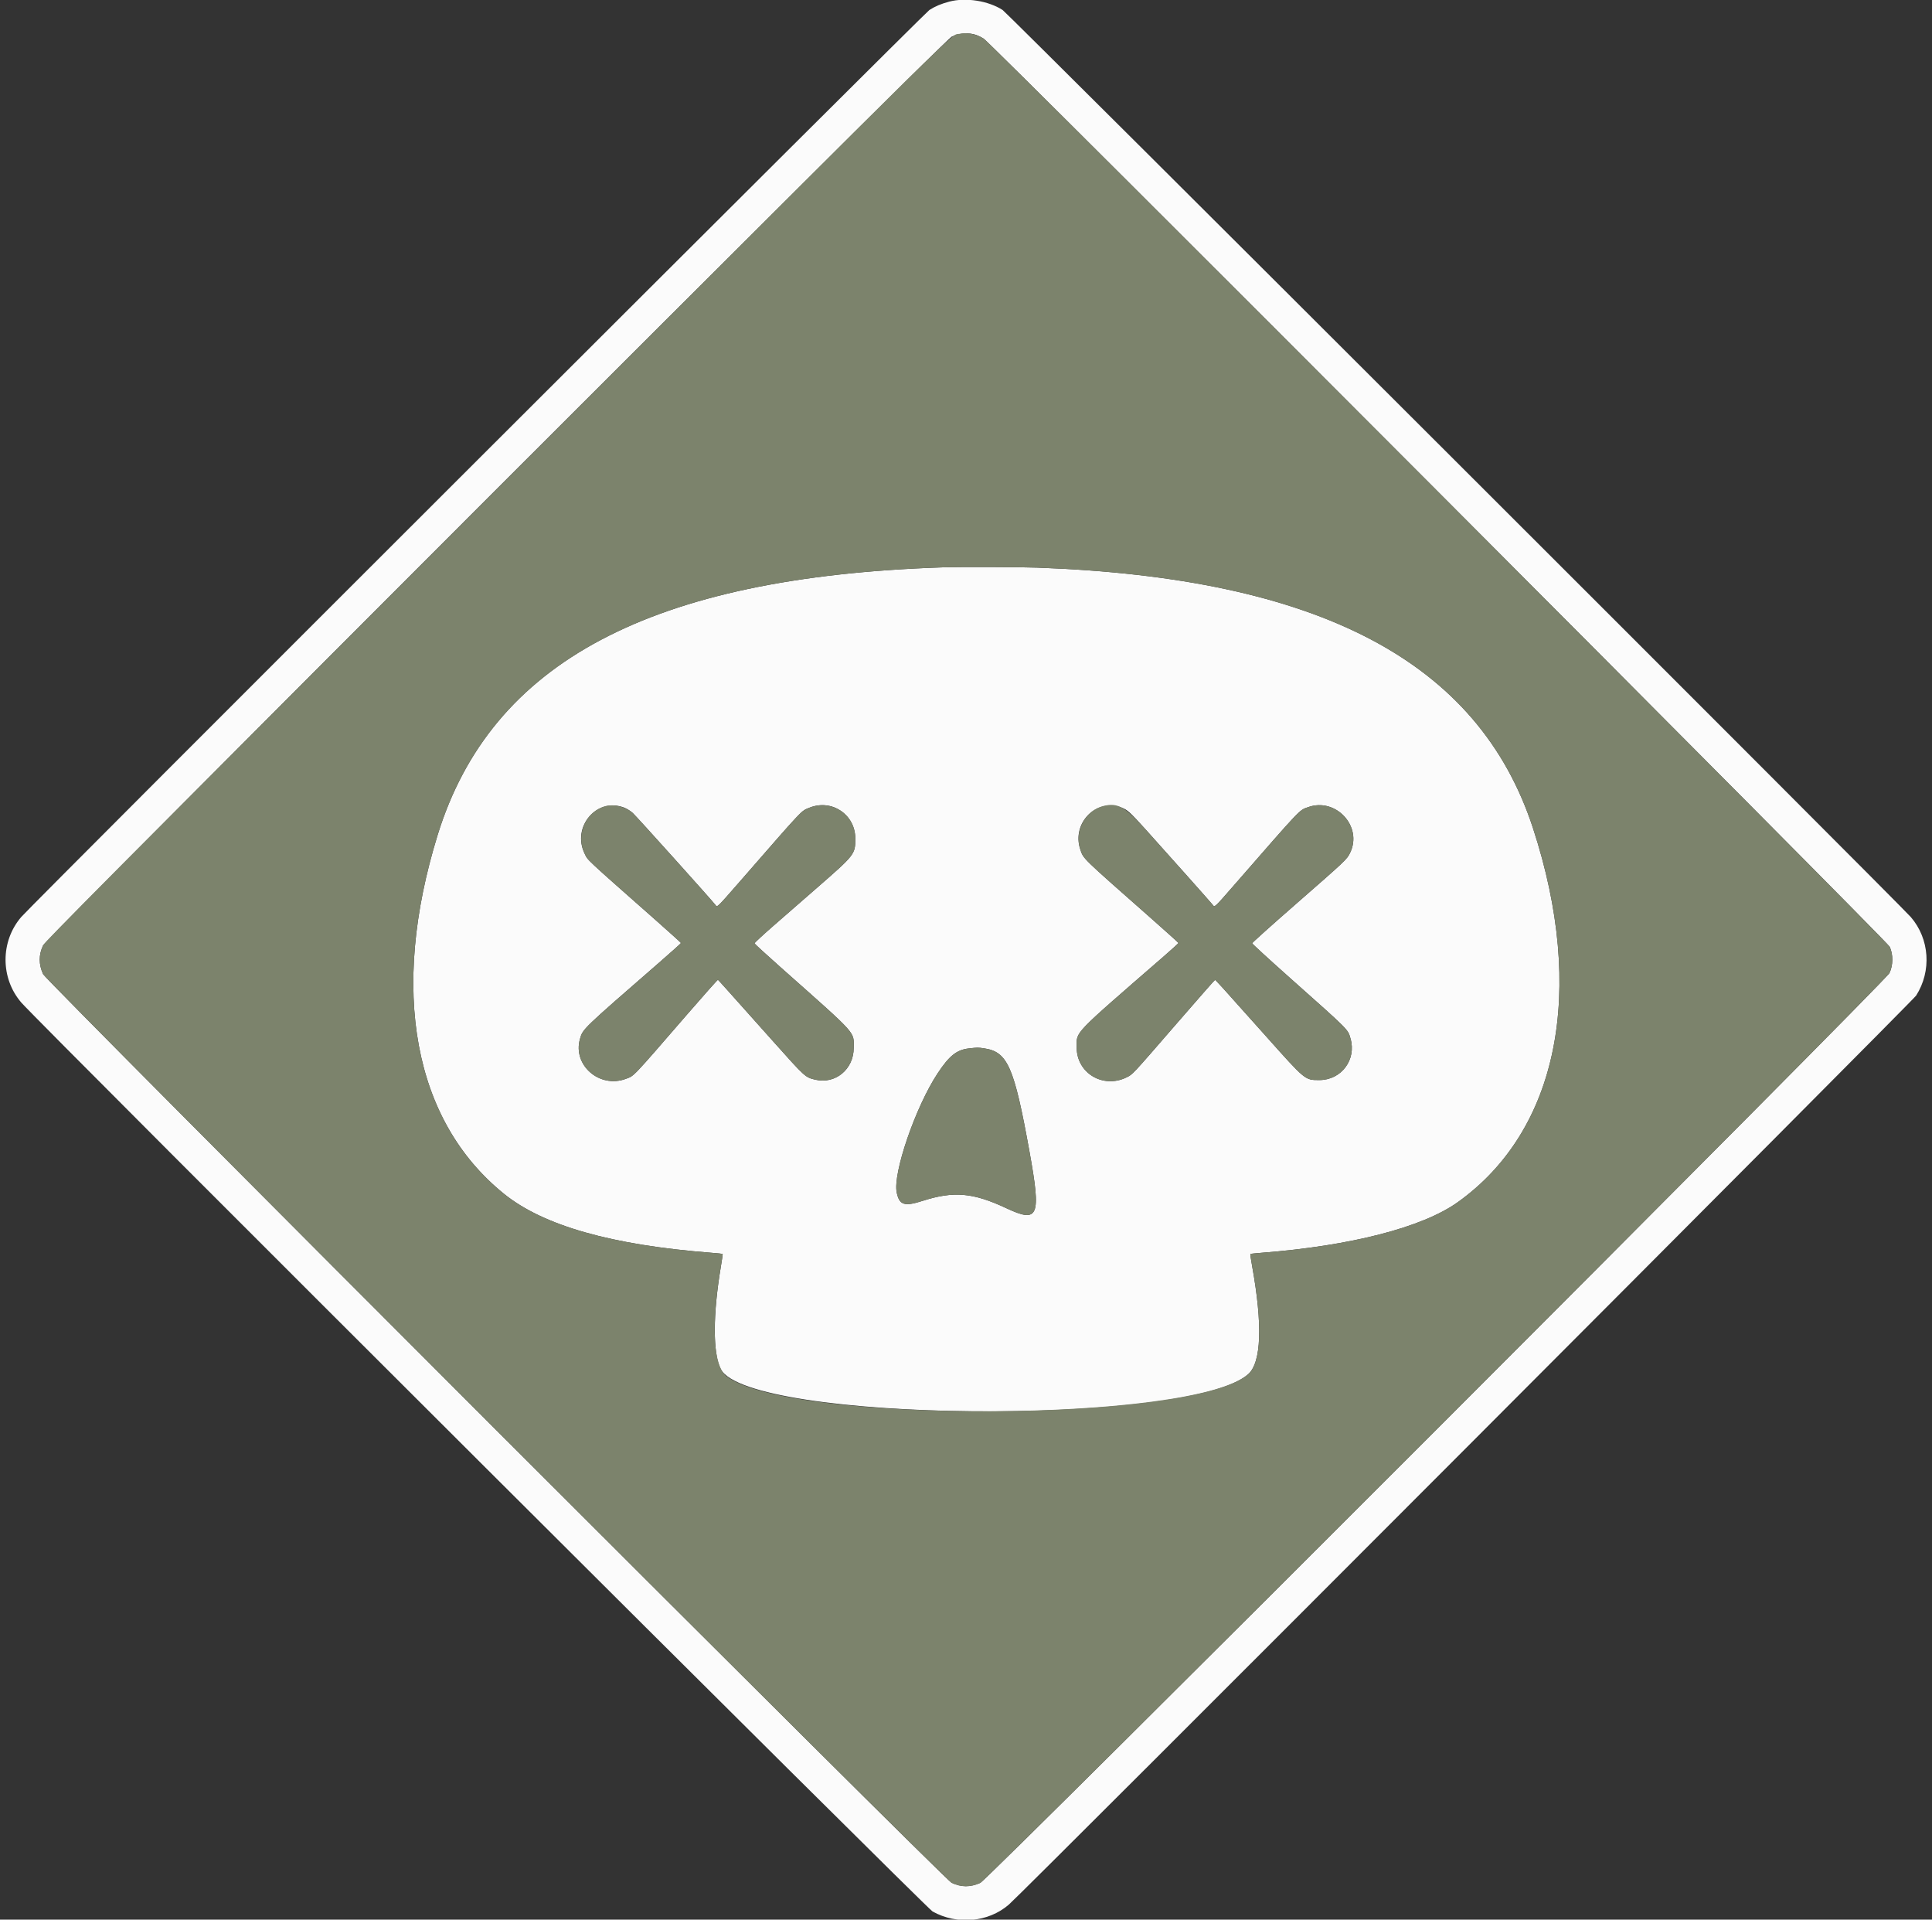 <svg id="svg" version="1.1" xmlns="http://www.w3.org/2000/svg" xmlns:xlink="http://www.w3.org/1999/xlink" width="400"
     height="397.363" viewBox="0, 0, 400,397.363">
    <rect x="0" y="0" width="400" height="397.363" fill="#333333" stroke="none"/>
    <g id="svgg">
        <path id="path0"
              d="M196.548 0.333 C 194.886 0.769,193.591 1.314,192.415 2.074 C 191.403 2.728,6.674 187.187,4.414 189.801 C 0.060 194.836,0.060 202.497,4.414 207.532 C 7.964 211.639,191.792 394.958,193.079 395.676 C 198.161 398.509,204.616 397.927,208.866 394.253 C 211.936 391.598,395.974 207.246,396.715 206.083 C 399.957 200.995,399.505 194.335,395.613 189.832 C 393.337 187.200,208.606 2.733,207.585 2.074 C 204.630 0.165,199.984 -0.567,196.548 0.333 M202.190 7.258 C 202.582 7.397,203.243 7.730,203.660 7.999 C 205.486 9.180,390.746 194.837,391.258 196.000 C 391.985 197.650,391.961 199.780,391.198 201.417 C 390.422 203.078,204.586 389.017,202.966 389.752 C 200.904 390.689,199.004 390.683,197.011 389.734 C 195.567 389.047,9.552 203.037,8.923 201.651 C 7.991 199.599,7.993 197.650,8.929 195.684 C 9.600 194.276,195.600 8.271,197.008 7.601 C 198.675 6.807,200.559 6.683,202.190 7.258 M195.083 117.445 C 134.791 119.467,101.686 137.018,90.611 172.833 C 80.636 205.094,85.609 231.989,104.349 247.123 C 112.512 253.716,126.631 257.725,147.319 259.326 C 148.549 259.421,149.583 259.527,149.617 259.562 C 149.652 259.596,149.492 260.740,149.262 262.104 C 147.586 272.027,147.571 280.263,149.222 283.400 C 155.026 294.426,246.086 295.319,258.410 284.471 C 261.159 282.051,261.444 274.277,259.232 262.030 C 258.995 260.717,258.834 259.611,258.873 259.571 C 258.913 259.531,259.951 259.421,261.181 259.326 C 279.694 257.895,294.519 254.070,301.833 248.839 C 322.611 233.978,328.406 205.125,317.384 171.417 C 306.108 136.931,273.132 119.608,214.750 117.499 C 210.777 117.356,198.739 117.323,195.083 117.445 M129.200 167.162 C 129.744 167.366,130.519 167.849,131.010 168.291 C 131.767 168.971,147.556 186.533,148.145 187.350 C 148.504 187.847,148.408 187.940,153.191 182.458 C 166.763 166.903,165.826 167.892,167.671 167.165 C 172.255 165.358,177.083 168.648,177.083 173.578 C 177.083 176.836,177.015 176.924,169.083 183.835 C 166.425 186.151,162.435 189.629,160.216 191.565 C 157.997 193.500,156.197 195.169,156.216 195.275 C 156.235 195.380,158.725 197.662,161.750 200.346 C 177.750 214.545,176.750 213.440,176.750 216.920 C 176.750 221.338,172.963 224.476,168.811 223.499 C 166.720 223.006,166.717 223.004,160.108 215.601 C 150.012 204.292,148.750 202.885,148.641 202.818 C 148.581 202.780,145.738 205.975,142.324 209.917 C 130.653 223.391,131.350 222.658,129.574 223.322 C 124.138 225.356,118.530 220.485,120.075 215.069 C 120.672 212.976,120.453 213.187,136.542 199.195 C 138.994 197.063,140.995 195.265,140.990 195.201 C 140.984 195.136,138.715 193.084,135.948 190.640 C 120.796 177.258,121.766 178.164,121.057 176.729 C 118.308 171.167,123.525 165.039,129.200 167.162 M232.167 167.150 C 233.434 167.625,233.940 168.083,237.220 171.727 C 242.044 177.087,250.732 186.845,251.056 187.268 C 251.505 187.854,251.335 188.008,255.441 183.301 C 269.720 166.937,268.943 167.755,270.840 167.078 C 276.578 165.030,282.153 171.069,279.539 176.500 C 278.864 177.903,278.804 177.960,268.167 187.251 C 263.262 191.535,259.250 195.136,259.250 195.255 C 259.250 195.373,262.700 198.538,266.917 202.288 C 279.477 213.459,279.040 213.022,279.604 214.963 C 280.878 219.347,277.723 223.568,273.167 223.575 C 270.180 223.579,270.298 223.676,262.266 214.675 C 252.499 203.731,251.679 202.827,251.545 202.852 C 251.474 202.865,247.866 206.973,243.527 211.980 C 234.270 222.662,234.536 222.377,233.242 223.015 C 228.385 225.412,222.917 222.138,222.917 216.833 C 222.917 213.430,221.803 214.596,240.875 198.028 C 242.594 196.535,243.995 195.262,243.990 195.198 C 243.984 195.135,241.386 192.796,238.216 190.000 C 223.708 177.205,224.336 177.818,223.656 175.804 C 221.833 170.412,226.958 165.200,232.167 167.150 M203.721 217.004 C 208.619 217.713,209.962 220.762,213.150 238.417 C 215.587 251.909,215.041 253.232,208.333 250.090 C 201.446 246.864,197.450 246.516,191.001 248.583 C 187.239 249.789,186.214 249.459,185.658 246.867 C 184.809 242.908,189.545 229.110,194.135 222.167 C 196.533 218.539,198.080 217.306,200.583 217.026 C 202.427 216.820,202.444 216.820,203.721 217.004 "
              stroke="none" fill="#fbfbfb" fill-rule="evenodd"></path>
        <path id="path1"
              d="M198.674 7.006 C 196.575 7.444,203.026 1.098,102.729 101.395 C 20.944 183.180,9.319 194.866,8.929 195.684 C 7.993 197.650,7.991 199.599,8.923 201.651 C 9.552 203.037,195.567 389.047,197.011 389.734 C 199.004 390.683,200.904 390.689,202.966 389.752 C 204.586 389.017,390.422 203.078,391.198 201.417 C 391.961 199.780,391.985 197.650,391.258 196.000 C 390.746 194.837,205.486 9.180,203.660 7.999 C 202.213 7.064,200.260 6.675,198.674 7.006 M214.750 117.499 C 273.132 119.608,306.108 136.931,317.384 171.417 C 328.406 205.125,322.611 233.978,301.833 248.839 C 294.519 254.070,279.694 257.895,261.181 259.326 C 259.951 259.421,258.913 259.531,258.873 259.571 C 258.834 259.611,258.995 260.717,259.232 262.030 C 261.444 274.277,261.159 282.051,258.410 284.471 C 247.097 294.429,163.765 294.794,150.495 284.944 C 147.637 282.822,147.183 274.416,149.262 262.104 C 149.492 260.740,149.652 259.596,149.617 259.562 C 149.583 259.527,148.549 259.421,147.319 259.326 C 126.631 257.725,112.512 253.716,104.349 247.123 C 85.609 231.989,80.636 205.094,90.611 172.833 C 101.686 137.018,134.791 119.467,195.083 117.445 C 198.739 117.323,210.777 117.356,214.750 117.499 M125.436 166.842 C 121.277 167.885,119.107 172.785,121.057 176.729 C 121.766 178.164,120.796 177.258,135.948 190.640 C 138.715 193.084,140.984 195.136,140.990 195.201 C 140.995 195.265,138.994 197.063,136.542 199.195 C 120.453 213.187,120.672 212.976,120.075 215.069 C 118.530 220.485,124.138 225.356,129.574 223.322 C 131.350 222.658,130.653 223.391,142.324 209.917 C 145.738 205.975,148.581 202.780,148.641 202.818 C 148.750 202.885,150.012 204.292,160.108 215.601 C 166.717 223.004,166.720 223.006,168.811 223.499 C 172.963 224.476,176.750 221.338,176.750 216.920 C 176.750 213.440,177.750 214.545,161.750 200.346 C 158.725 197.662,156.235 195.380,156.216 195.275 C 156.197 195.169,157.997 193.500,160.216 191.565 C 162.435 189.629,166.425 186.151,169.083 183.835 C 177.015 176.924,177.083 176.836,177.083 173.578 C 177.083 167.915,170.962 164.763,166.149 167.948 C 165.772 168.197,163.725 170.392,161.600 172.826 C 159.474 175.259,155.690 179.594,153.191 182.458 C 148.408 187.940,148.504 187.847,148.145 187.350 C 147.556 186.533,131.767 168.971,131.010 168.291 C 129.605 167.028,127.193 166.401,125.436 166.842 M228.436 166.842 C 224.665 167.788,222.389 172.055,223.656 175.804 C 224.336 177.818,223.708 177.205,238.216 190.000 C 241.386 192.796,243.984 195.135,243.990 195.198 C 243.995 195.262,242.594 196.535,240.875 198.028 C 221.803 214.596,222.917 213.430,222.917 216.833 C 222.917 222.138,228.385 225.412,233.242 223.015 C 234.536 222.377,234.270 222.662,243.527 211.980 C 247.866 206.973,251.474 202.865,251.545 202.852 C 251.679 202.827,252.499 203.731,262.266 214.675 C 270.298 223.676,270.180 223.579,273.167 223.575 C 277.723 223.568,280.878 219.347,279.604 214.963 C 279.040 213.022,279.477 213.459,266.917 202.288 C 262.700 198.538,259.250 195.373,259.250 195.255 C 259.250 195.136,263.262 191.535,268.167 187.251 C 278.804 177.960,278.864 177.903,279.539 176.500 C 282.153 171.069,276.578 165.030,270.840 167.078 C 268.943 167.755,269.720 166.937,255.441 183.301 C 251.335 188.008,251.505 187.854,251.056 187.268 C 250.732 186.845,242.044 177.087,237.220 171.727 C 232.941 166.973,231.378 166.103,228.436 166.842 M200.583 217.026 C 198.080 217.306,196.533 218.539,194.135 222.167 C 189.545 229.110,184.809 242.908,185.658 246.867 C 186.214 249.459,187.239 249.789,191.001 248.583 C 197.450 246.516,201.446 246.864,208.333 250.090 C 215.041 253.232,215.587 251.909,213.150 238.417 C 209.962 220.762,208.619 217.713,203.721 217.004 C 202.444 216.820,202.427 216.820,200.583 217.026 "
              stroke="none" fill="#7c836c" fill-rule="evenodd"></path>
    </g>
</svg>